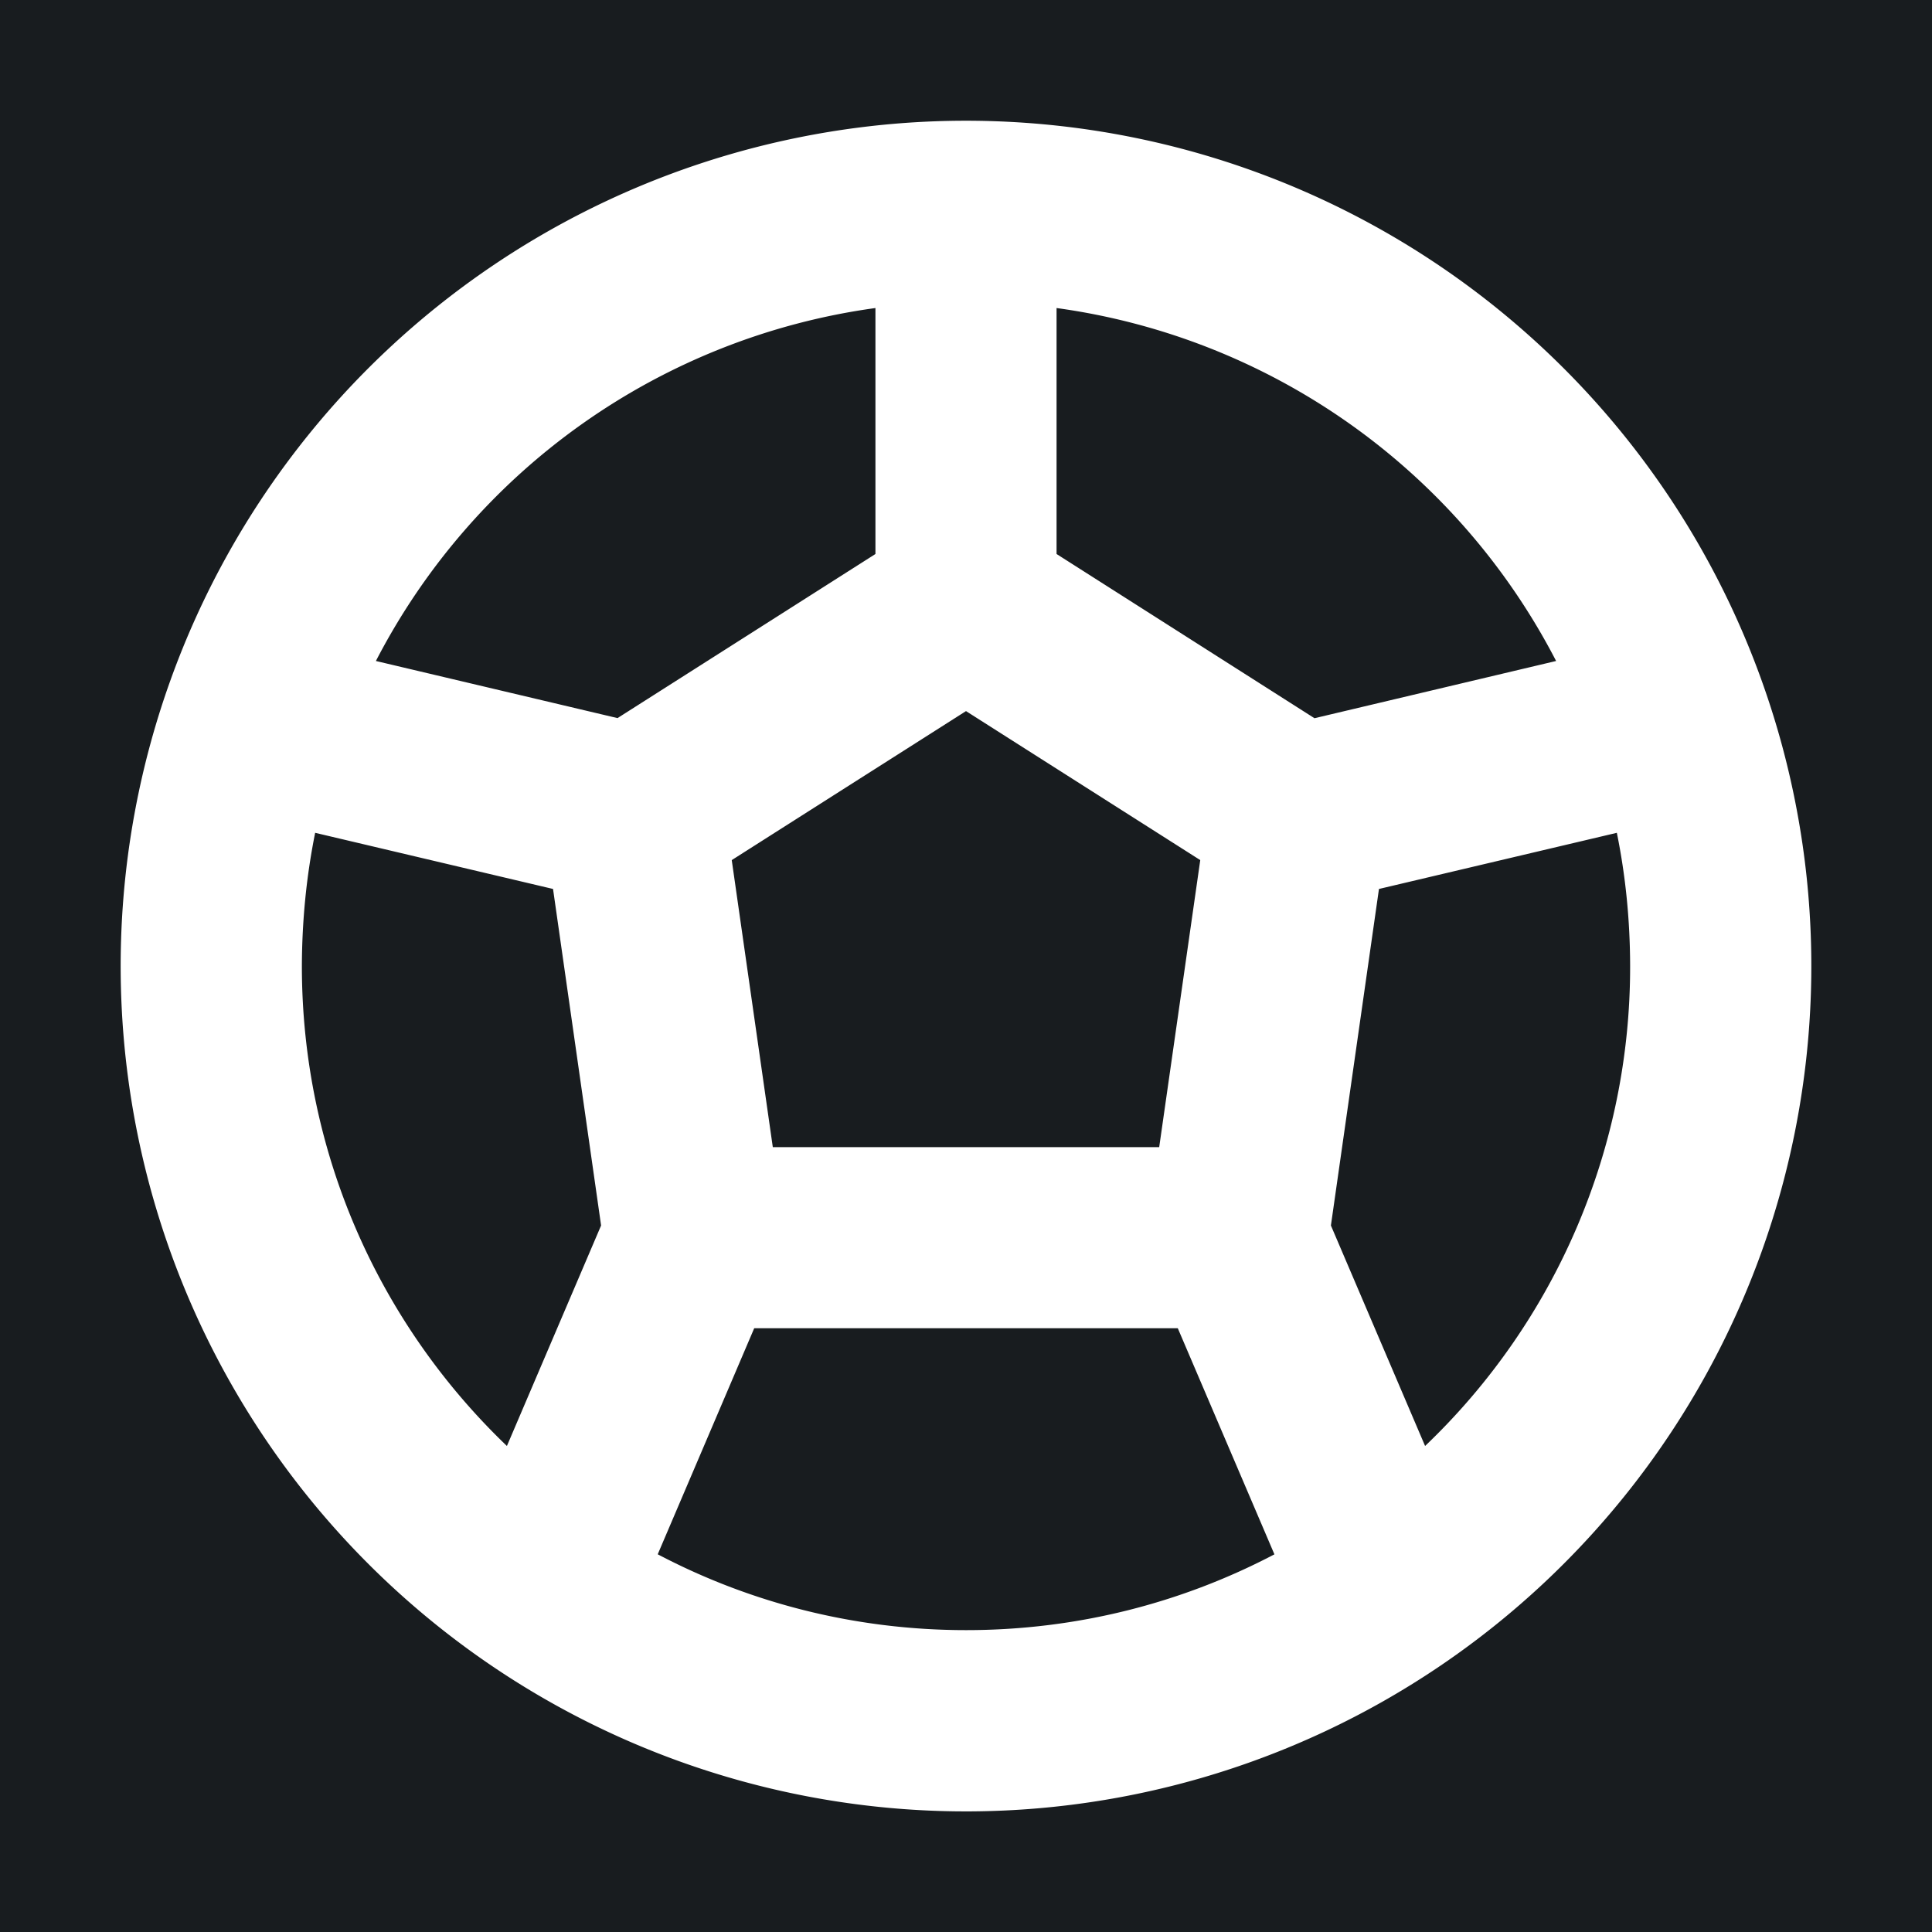 <svg xmlns="http://www.w3.org/2000/svg" width="32" height="32" fill="none" viewBox="0 0 16 16"><path fill="#181c1f" d="M0 0h16v16H0z"/><path fill="#fff" fill-rule="evenodd" d="M2.61 6.897Q2.502 7.432 2.5 8c0 1.563.652 2.973 1.698 3.975l.78-1.826-.398-2.787zm.503-1.423 2.001.473L7.25 4.588V2.551a5.5 5.5 0 0 0-4.137 2.923M8.75 2.551v2.037l2.136 1.36 2.001-.474A5.5 5.5 0 0 0 8.75 2.551m4.64 4.346-1.97.465-.398 2.787.78 1.826A5.48 5.48 0 0 0 13.5 8q-.001-.568-.11-1.103m-1.46 6.897A7 7 0 1 0 4.07 2.207a7 7 0 0 0 7.86 11.587m-1.376-.922L9.754 11H6.246l-.799 1.872c.763.401 1.632.628 2.554.628s1.79-.227 2.554-.628M6.4 9.5h3.2l.34-2.377L8 5.889 6.06 7.123z" clip-rule="evenodd"/></svg>